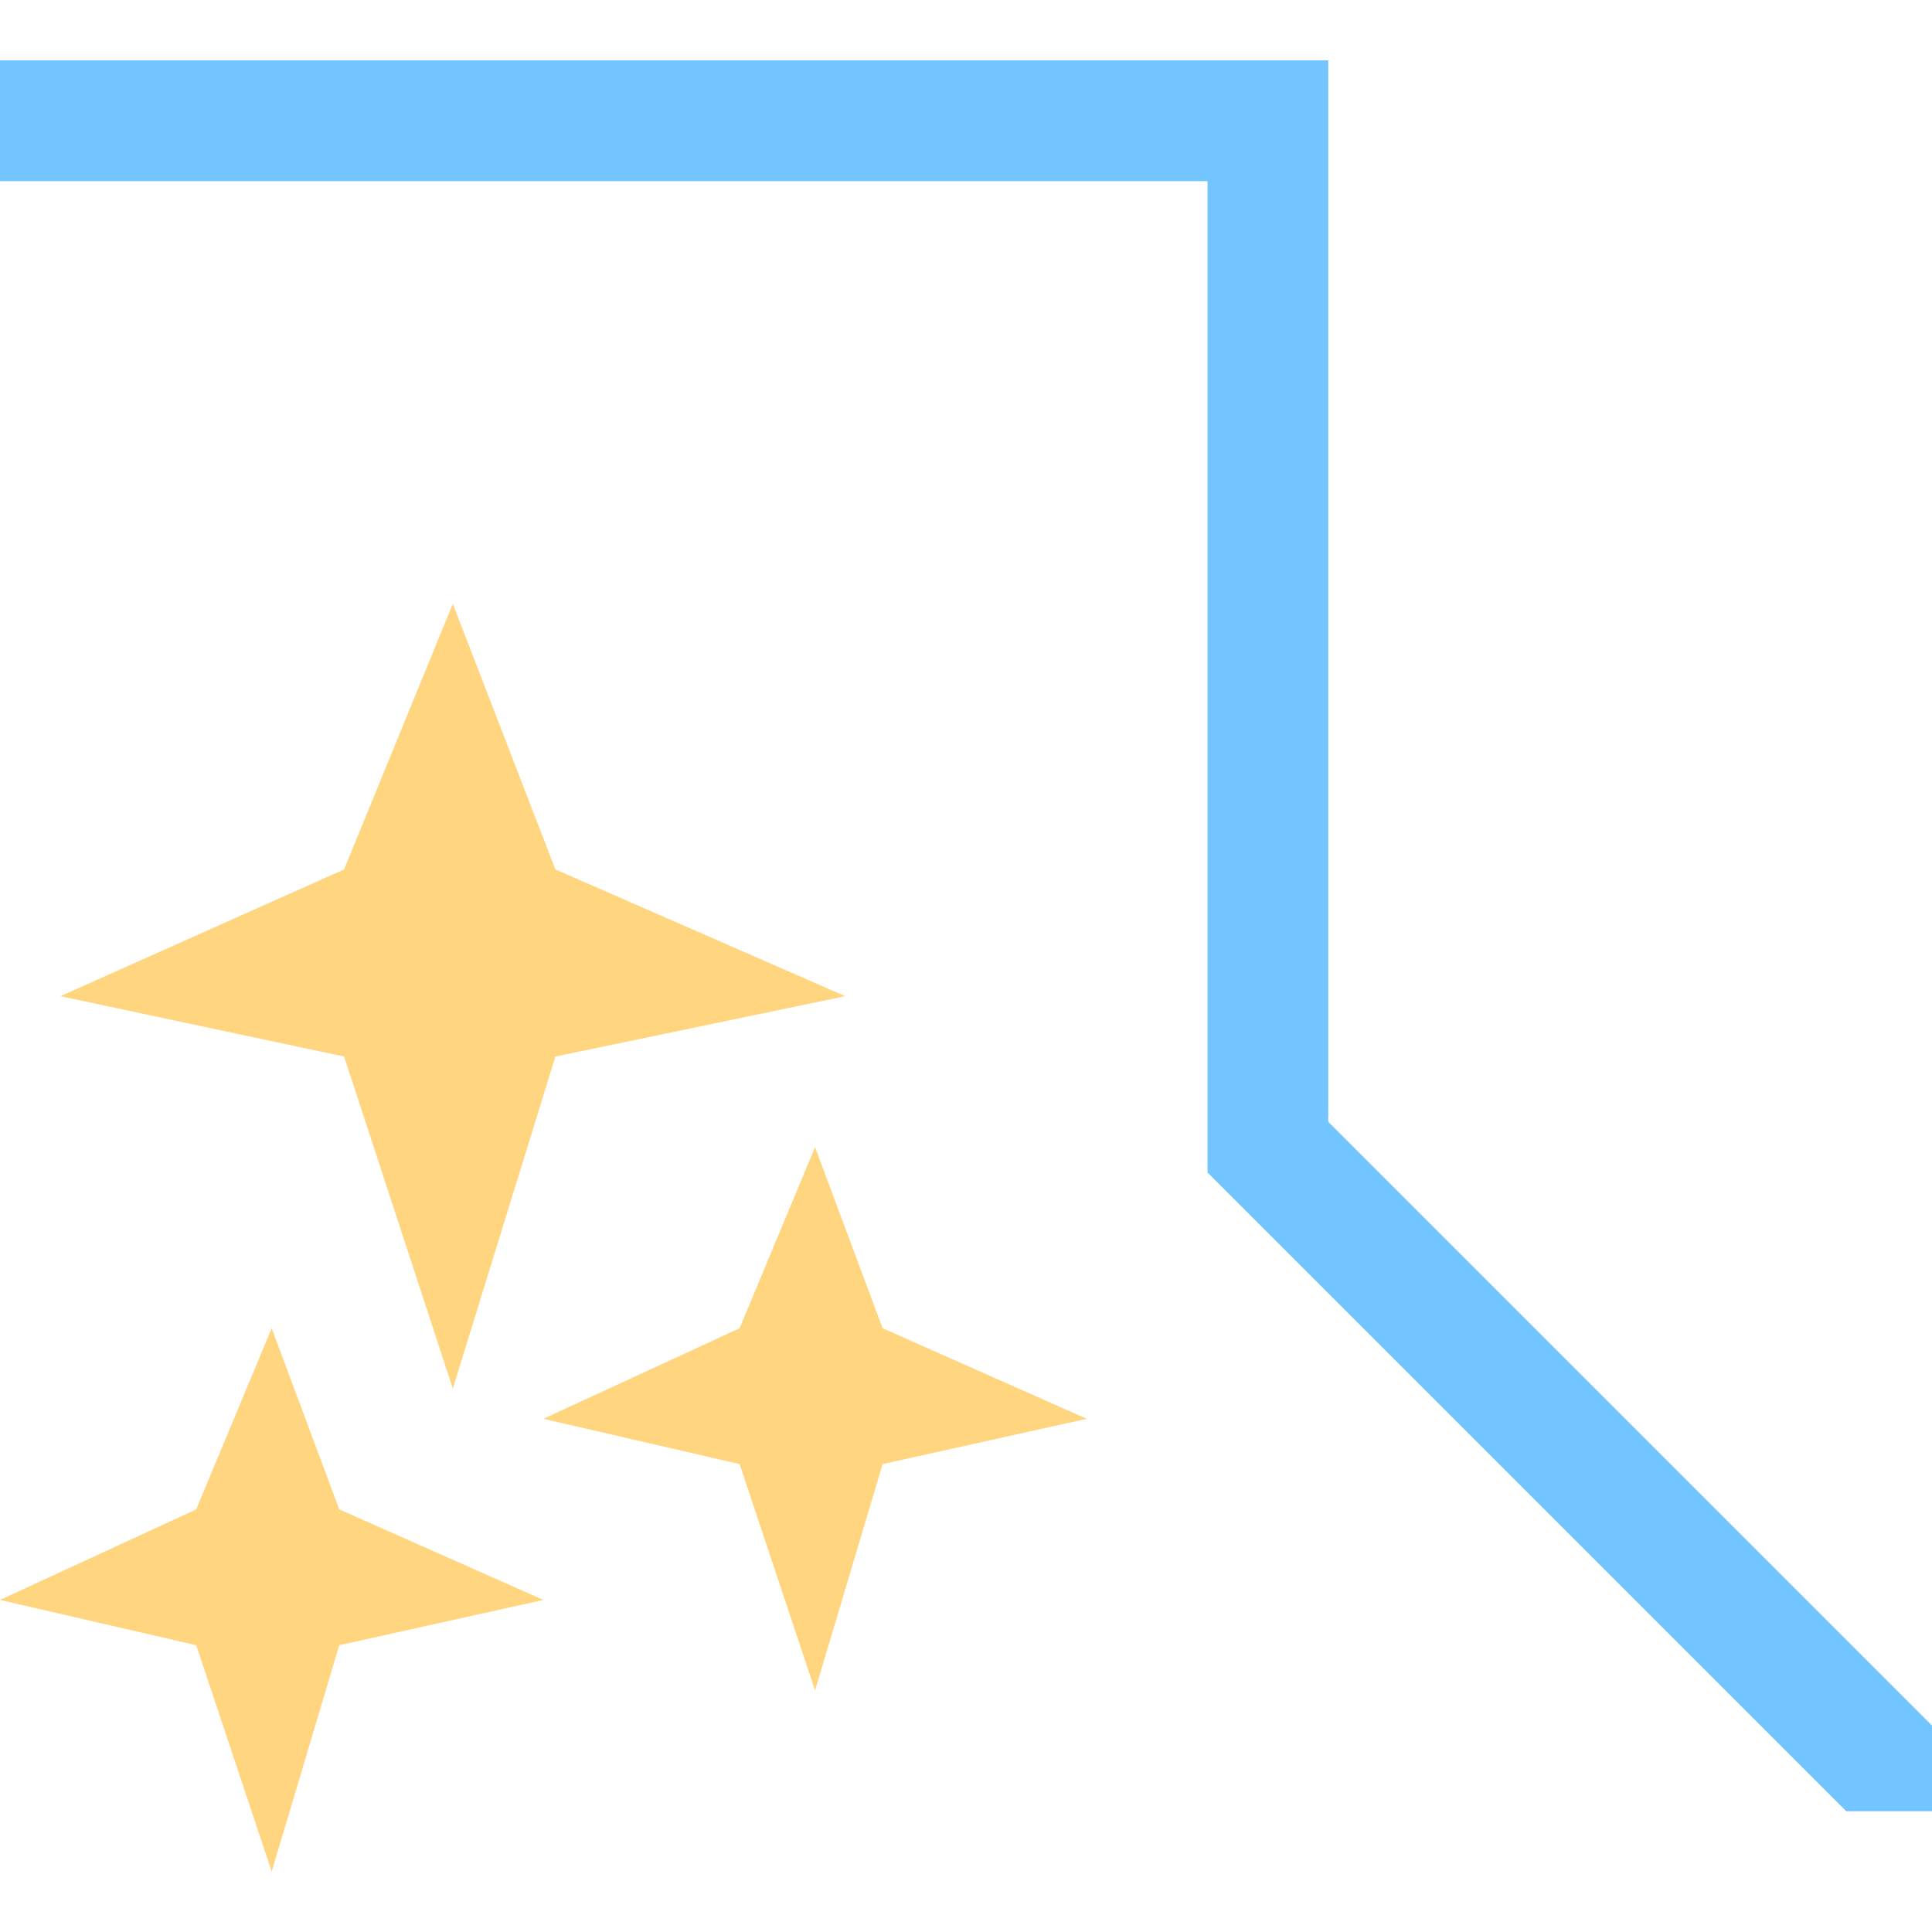 <?xml version="1.0" encoding="UTF-8" standalone="yes"?>
<svg xmlns="http://www.w3.org/2000/svg" xmlns:xlink="http://www.w3.org/1999/xlink" width="64" height="64" viewBox="0 0 64 64" version="1.1">
  <g id="surface1">
    <path style=" stroke:none;fill-rule:nonzero;fill:rgb(45.098%,77.255%,100%);fill-opacity:1;" d="M 44 37.16 L 44 2 L 0 2 L 0 6 L 40 6 L 40 38.84 L 61.16 60 L 64 60 L 64 57.16 Z M 44 37.16 "/>
    <path style=" stroke:none;fill-rule:nonzero;fill:rgb(100%,83.529%,50.196%);fill-opacity:1;" d="M 15 20 L 18.398 28.801 L 28 33 L 18.398 35 L 15 46 L 11.398 35 L 2 33 L 11.398 28.801 Z M 15 20 "/>
    <path style=" stroke:none;fill-rule:nonzero;fill:rgb(100%,83.529%,50.196%);fill-opacity:1;" d="M 9 44 L 11.238 50 L 18 53 L 11.238 54.5 L 9 62 L 6.5 54.5 L 0 53 L 6.5 50 Z M 9 44 "/>
    <path style=" stroke:none;fill-rule:nonzero;fill:rgb(100%,83.529%,50.196%);fill-opacity:1;" d="M 27 38 L 29.238 44 L 36 47 L 29.238 48.5 L 27 56 L 24.5 48.5 L 18 47 L 24.5 44 Z M 27 38 "/>
  </g>
</svg>